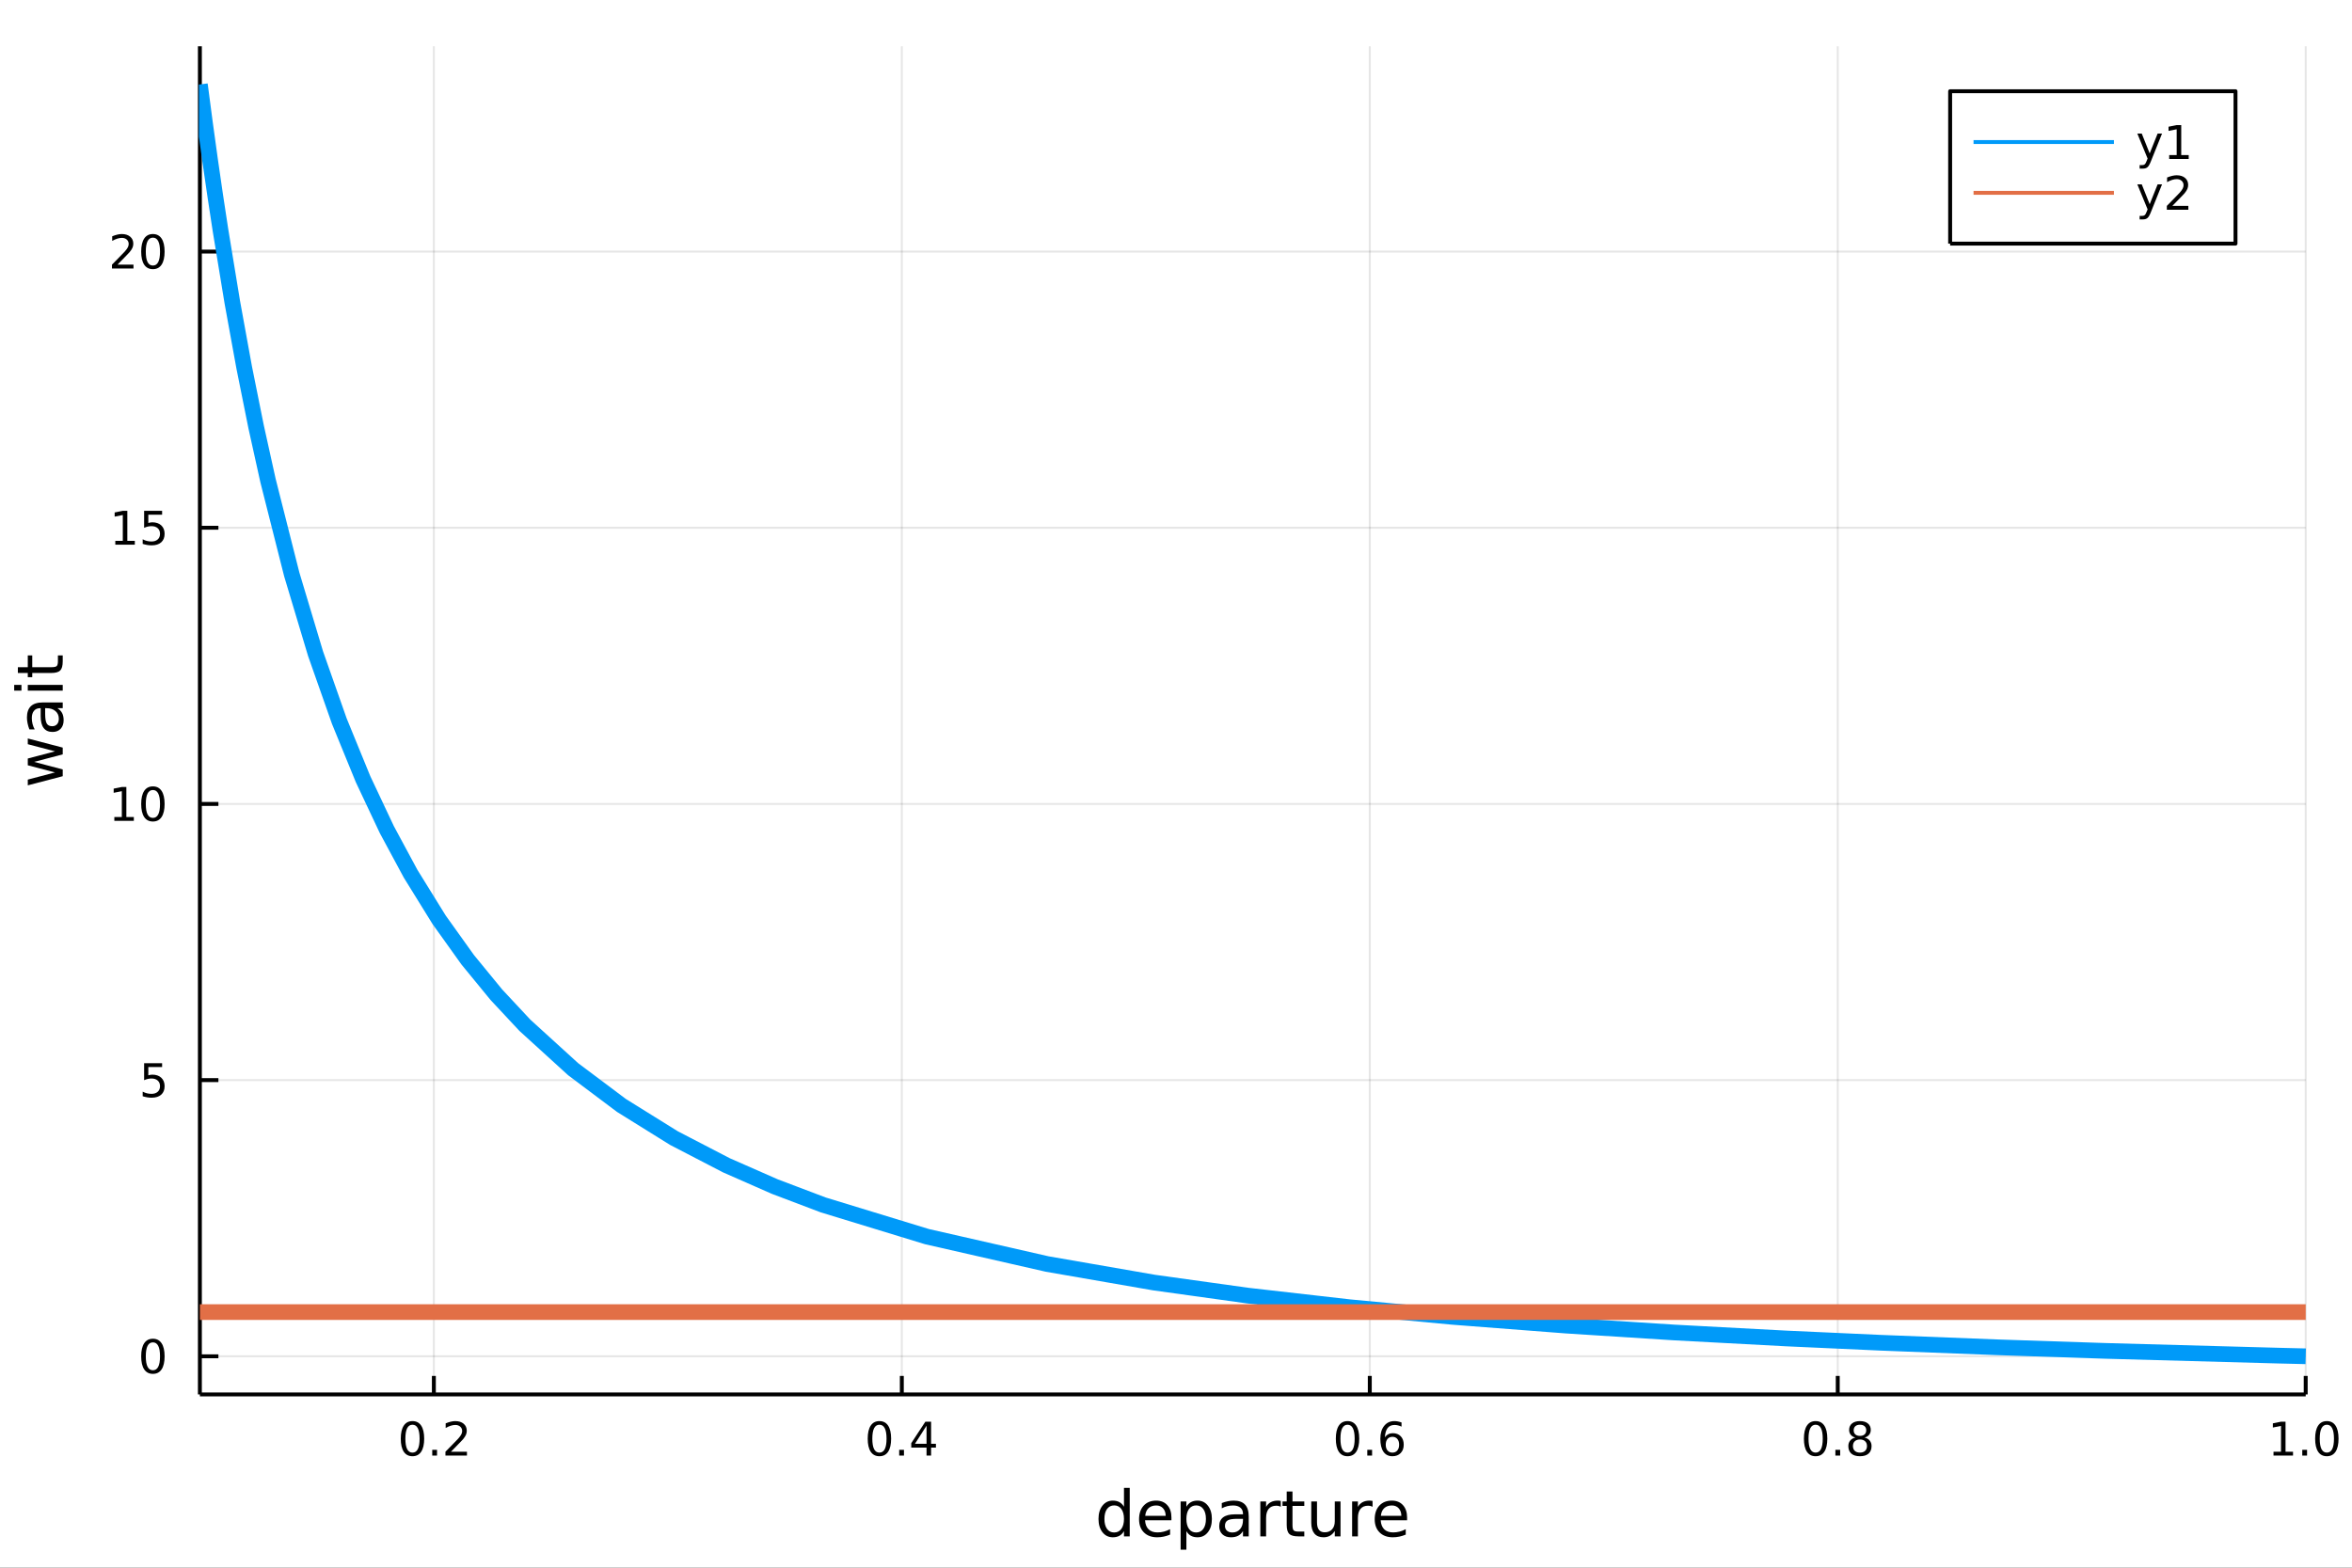 <?xml version="1.0" encoding="utf-8"?>
<svg xmlns="http://www.w3.org/2000/svg" xmlns:xlink="http://www.w3.org/1999/xlink" width="600" height="400" viewBox="0 0 2400 1600">
<rect x="0" y="0" width="2400" height="1600" fill="#333333" stroke="none"/>
<defs>
  <clipPath id="clip790">
    <rect x="0" y="0" width="2400" height="1600"/>
  </clipPath>
</defs>
<path clip-path="url(#clip790)" d="
M0 1600 L2400 1600 L2400 0 L0 0  Z
  " fill="#ffffff" fill-rule="evenodd" fill-opacity="1"/>
<defs>
  <clipPath id="clip791">
    <rect x="480" y="0" width="1681" height="1600"/>
  </clipPath>
</defs>
<path clip-path="url(#clip790)" d="
M203.964 1423.18 L2352.76 1423.18 L2352.76 47.244 L203.964 47.244  Z
  " fill="#ffffff" fill-rule="evenodd" fill-opacity="1"/>
<defs>
  <clipPath id="clip792">
    <rect x="203" y="47" width="2150" height="1377"/>
  </clipPath>
</defs>
<polyline clip-path="url(#clip792)" style="stroke:#000000; stroke-linecap:butt; stroke-linejoin:round; stroke-width:2; stroke-opacity:0.1; fill:none" points="
  442.718,1423.18 442.718,47.244 
  "/>
<polyline clip-path="url(#clip792)" style="stroke:#000000; stroke-linecap:butt; stroke-linejoin:round; stroke-width:2; stroke-opacity:0.1; fill:none" points="
  920.228,1423.18 920.228,47.244 
  "/>
<polyline clip-path="url(#clip792)" style="stroke:#000000; stroke-linecap:butt; stroke-linejoin:round; stroke-width:2; stroke-opacity:0.1; fill:none" points="
  1397.74,1423.18 1397.74,47.244 
  "/>
<polyline clip-path="url(#clip792)" style="stroke:#000000; stroke-linecap:butt; stroke-linejoin:round; stroke-width:2; stroke-opacity:0.1; fill:none" points="
  1875.25,1423.18 1875.25,47.244 
  "/>
<polyline clip-path="url(#clip792)" style="stroke:#000000; stroke-linecap:butt; stroke-linejoin:round; stroke-width:2; stroke-opacity:0.1; fill:none" points="
  2352.76,1423.18 2352.76,47.244 
  "/>
<polyline clip-path="url(#clip790)" style="stroke:#000000; stroke-linecap:butt; stroke-linejoin:round; stroke-width:4; stroke-opacity:1; fill:none" points="
  203.964,1423.18 2352.76,1423.18 
  "/>
<polyline clip-path="url(#clip790)" style="stroke:#000000; stroke-linecap:butt; stroke-linejoin:round; stroke-width:4; stroke-opacity:1; fill:none" points="
  442.718,1423.18 442.718,1404.28 
  "/>
<polyline clip-path="url(#clip790)" style="stroke:#000000; stroke-linecap:butt; stroke-linejoin:round; stroke-width:4; stroke-opacity:1; fill:none" points="
  920.228,1423.18 920.228,1404.28 
  "/>
<polyline clip-path="url(#clip790)" style="stroke:#000000; stroke-linecap:butt; stroke-linejoin:round; stroke-width:4; stroke-opacity:1; fill:none" points="
  1397.74,1423.18 1397.74,1404.28 
  "/>
<polyline clip-path="url(#clip790)" style="stroke:#000000; stroke-linecap:butt; stroke-linejoin:round; stroke-width:4; stroke-opacity:1; fill:none" points="
  1875.25,1423.18 1875.25,1404.28 
  "/>
<polyline clip-path="url(#clip790)" style="stroke:#000000; stroke-linecap:butt; stroke-linejoin:round; stroke-width:4; stroke-opacity:1; fill:none" points="
  2352.76,1423.18 2352.76,1404.28 
  "/>
<path clip-path="url(#clip790)" d="M420.901 1454.1 Q417.29 1454.1 415.461 1457.66 Q413.656 1461.2 413.656 1468.33 Q413.656 1475.44 415.461 1479.01 Q417.29 1482.55 420.901 1482.55 Q424.536 1482.55 426.341 1479.01 Q428.17 1475.44 428.17 1468.33 Q428.17 1461.2 426.341 1457.66 Q424.536 1454.1 420.901 1454.1 M420.901 1450.39 Q426.711 1450.39 429.767 1455 Q432.846 1459.58 432.846 1468.33 Q432.846 1477.06 429.767 1481.67 Q426.711 1486.25 420.901 1486.25 Q415.091 1486.25 412.012 1481.67 Q408.957 1477.06 408.957 1468.33 Q408.957 1459.58 412.012 1455 Q415.091 1450.39 420.901 1450.39 Z" fill="#000000" fill-rule="evenodd" fill-opacity="1" /><path clip-path="url(#clip790)" d="M441.063 1479.7 L445.947 1479.7 L445.947 1485.58 L441.063 1485.58 L441.063 1479.7 Z" fill="#000000" fill-rule="evenodd" fill-opacity="1" /><path clip-path="url(#clip790)" d="M460.16 1481.64 L476.48 1481.64 L476.48 1485.58 L454.535 1485.58 L454.535 1481.64 Q457.197 1478.89 461.781 1474.26 Q466.387 1469.61 467.568 1468.27 Q469.813 1465.74 470.693 1464.01 Q471.595 1462.25 471.595 1460.56 Q471.595 1457.8 469.651 1456.07 Q467.73 1454.33 464.628 1454.33 Q462.429 1454.33 459.975 1455.09 Q457.545 1455.86 454.767 1457.41 L454.767 1452.69 Q457.591 1451.55 460.045 1450.97 Q462.498 1450.39 464.535 1450.39 Q469.906 1450.39 473.1 1453.08 Q476.294 1455.77 476.294 1460.26 Q476.294 1462.39 475.484 1464.31 Q474.697 1466.2 472.591 1468.8 Q472.012 1469.47 468.91 1472.69 Q465.808 1475.88 460.16 1481.64 Z" fill="#000000" fill-rule="evenodd" fill-opacity="1" /><path clip-path="url(#clip790)" d="M897.369 1454.1 Q893.758 1454.1 891.929 1457.66 Q890.124 1461.2 890.124 1468.33 Q890.124 1475.44 891.929 1479.01 Q893.758 1482.55 897.369 1482.55 Q901.003 1482.55 902.809 1479.01 Q904.637 1475.44 904.637 1468.33 Q904.637 1461.2 902.809 1457.66 Q901.003 1454.1 897.369 1454.1 M897.369 1450.39 Q903.179 1450.39 906.235 1455 Q909.313 1459.58 909.313 1468.33 Q909.313 1477.06 906.235 1481.67 Q903.179 1486.25 897.369 1486.25 Q891.559 1486.25 888.48 1481.67 Q885.425 1477.06 885.425 1468.33 Q885.425 1459.58 888.48 1455 Q891.559 1450.39 897.369 1450.39 Z" fill="#000000" fill-rule="evenodd" fill-opacity="1" /><path clip-path="url(#clip790)" d="M917.531 1479.7 L922.415 1479.7 L922.415 1485.58 L917.531 1485.58 L917.531 1479.7 Z" fill="#000000" fill-rule="evenodd" fill-opacity="1" /><path clip-path="url(#clip790)" d="M945.447 1455.09 L933.642 1473.54 L945.447 1473.54 L945.447 1455.09 M944.221 1451.02 L950.1 1451.02 L950.1 1473.54 L955.031 1473.54 L955.031 1477.43 L950.1 1477.43 L950.1 1485.58 L945.447 1485.58 L945.447 1477.43 L929.846 1477.43 L929.846 1472.92 L944.221 1451.02 Z" fill="#000000" fill-rule="evenodd" fill-opacity="1" /><path clip-path="url(#clip790)" d="M1375.04 1454.1 Q1371.43 1454.1 1369.6 1457.66 Q1367.8 1461.2 1367.8 1468.33 Q1367.8 1475.44 1369.6 1479.01 Q1371.43 1482.55 1375.04 1482.55 Q1378.67 1482.55 1380.48 1479.01 Q1382.31 1475.44 1382.31 1468.33 Q1382.31 1461.2 1380.48 1457.66 Q1378.67 1454.1 1375.04 1454.1 M1375.04 1450.39 Q1380.85 1450.39 1383.91 1455 Q1386.98 1459.58 1386.98 1468.33 Q1386.98 1477.06 1383.91 1481.67 Q1380.85 1486.25 1375.04 1486.25 Q1369.23 1486.25 1366.15 1481.67 Q1363.1 1477.06 1363.1 1468.33 Q1363.1 1459.58 1366.15 1455 Q1369.23 1450.39 1375.04 1450.39 Z" fill="#000000" fill-rule="evenodd" fill-opacity="1" /><path clip-path="url(#clip790)" d="M1395.2 1479.7 L1400.09 1479.7 L1400.09 1485.58 L1395.2 1485.58 L1395.2 1479.7 Z" fill="#000000" fill-rule="evenodd" fill-opacity="1" /><path clip-path="url(#clip790)" d="M1420.85 1466.44 Q1417.7 1466.44 1415.85 1468.59 Q1414.02 1470.74 1414.02 1474.49 Q1414.02 1478.22 1415.85 1480.39 Q1417.7 1482.55 1420.85 1482.55 Q1424 1482.55 1425.83 1480.39 Q1427.68 1478.22 1427.68 1474.49 Q1427.68 1470.74 1425.83 1468.59 Q1424 1466.44 1420.85 1466.44 M1430.13 1451.78 L1430.13 1456.04 Q1428.37 1455.21 1426.57 1454.77 Q1424.79 1454.33 1423.03 1454.33 Q1418.4 1454.33 1415.94 1457.45 Q1413.51 1460.58 1413.17 1466.9 Q1414.53 1464.89 1416.59 1463.82 Q1418.65 1462.73 1421.13 1462.73 Q1426.34 1462.73 1429.35 1465.9 Q1432.38 1469.05 1432.38 1474.49 Q1432.38 1479.82 1429.23 1483.03 Q1426.08 1486.25 1420.85 1486.25 Q1414.86 1486.25 1411.68 1481.67 Q1408.51 1477.06 1408.51 1468.33 Q1408.51 1460.14 1412.4 1455.28 Q1416.29 1450.39 1422.84 1450.39 Q1424.6 1450.39 1426.38 1450.74 Q1428.19 1451.09 1430.13 1451.78 Z" fill="#000000" fill-rule="evenodd" fill-opacity="1" /><path clip-path="url(#clip790)" d="M1852.68 1454.1 Q1849.07 1454.1 1847.24 1457.66 Q1845.43 1461.2 1845.43 1468.33 Q1845.43 1475.44 1847.24 1479.01 Q1849.07 1482.55 1852.68 1482.55 Q1856.31 1482.55 1858.12 1479.01 Q1859.95 1475.44 1859.95 1468.33 Q1859.95 1461.2 1858.12 1457.66 Q1856.31 1454.1 1852.68 1454.1 M1852.68 1450.39 Q1858.49 1450.39 1861.54 1455 Q1864.62 1459.58 1864.62 1468.33 Q1864.62 1477.06 1861.54 1481.67 Q1858.49 1486.25 1852.68 1486.25 Q1846.87 1486.25 1843.79 1481.67 Q1840.73 1477.06 1840.73 1468.33 Q1840.73 1459.58 1843.79 1455 Q1846.87 1450.39 1852.68 1450.39 Z" fill="#000000" fill-rule="evenodd" fill-opacity="1" /><path clip-path="url(#clip790)" d="M1872.84 1479.7 L1877.72 1479.7 L1877.72 1485.58 L1872.84 1485.58 L1872.84 1479.7 Z" fill="#000000" fill-rule="evenodd" fill-opacity="1" /><path clip-path="url(#clip790)" d="M1897.91 1469.17 Q1894.58 1469.17 1892.65 1470.95 Q1890.76 1472.73 1890.76 1475.86 Q1890.76 1478.98 1892.65 1480.77 Q1894.58 1482.55 1897.91 1482.55 Q1901.24 1482.55 1903.16 1480.77 Q1905.08 1478.96 1905.08 1475.86 Q1905.08 1472.73 1903.16 1470.95 Q1901.26 1469.17 1897.91 1469.17 M1893.23 1467.18 Q1890.22 1466.44 1888.53 1464.38 Q1886.87 1462.32 1886.87 1459.35 Q1886.87 1455.21 1889.81 1452.8 Q1892.77 1450.39 1897.91 1450.39 Q1903.07 1450.39 1906.01 1452.8 Q1908.95 1455.21 1908.95 1459.35 Q1908.95 1462.32 1907.26 1464.38 Q1905.59 1466.44 1902.61 1467.18 Q1905.99 1467.96 1907.86 1470.26 Q1909.76 1472.55 1909.76 1475.86 Q1909.76 1480.88 1906.68 1483.57 Q1903.63 1486.25 1897.91 1486.25 Q1892.19 1486.25 1889.11 1483.57 Q1886.06 1480.88 1886.06 1475.86 Q1886.06 1472.55 1887.95 1470.26 Q1889.85 1467.96 1893.23 1467.18 M1891.52 1459.79 Q1891.52 1462.48 1893.19 1463.98 Q1894.88 1465.49 1897.91 1465.49 Q1900.92 1465.49 1902.61 1463.98 Q1904.32 1462.48 1904.32 1459.79 Q1904.32 1457.11 1902.61 1455.6 Q1900.92 1454.1 1897.91 1454.1 Q1894.88 1454.1 1893.19 1455.6 Q1891.52 1457.11 1891.52 1459.79 Z" fill="#000000" fill-rule="evenodd" fill-opacity="1" /><path clip-path="url(#clip790)" d="M2319.91 1481.64 L2327.55 1481.64 L2327.55 1455.28 L2319.24 1456.95 L2319.24 1452.69 L2327.5 1451.02 L2332.18 1451.02 L2332.18 1481.64 L2339.82 1481.64 L2339.82 1485.58 L2319.91 1485.58 L2319.91 1481.64 Z" fill="#000000" fill-rule="evenodd" fill-opacity="1" /><path clip-path="url(#clip790)" d="M2349.26 1479.7 L2354.14 1479.7 L2354.14 1485.58 L2349.26 1485.58 L2349.26 1479.7 Z" fill="#000000" fill-rule="evenodd" fill-opacity="1" /><path clip-path="url(#clip790)" d="M2374.33 1454.1 Q2370.72 1454.1 2368.89 1457.66 Q2367.08 1461.2 2367.08 1468.33 Q2367.08 1475.44 2368.89 1479.01 Q2370.72 1482.55 2374.33 1482.55 Q2377.96 1482.55 2379.77 1479.01 Q2381.6 1475.44 2381.6 1468.33 Q2381.6 1461.2 2379.77 1457.66 Q2377.96 1454.1 2374.33 1454.1 M2374.33 1450.39 Q2380.14 1450.39 2383.2 1455 Q2386.27 1459.58 2386.27 1468.33 Q2386.27 1477.06 2383.2 1481.67 Q2380.14 1486.25 2374.33 1486.25 Q2368.52 1486.25 2365.44 1481.67 Q2362.39 1477.06 2362.39 1468.33 Q2362.39 1459.58 2365.44 1455 Q2368.52 1450.39 2374.33 1450.39 Z" fill="#000000" fill-rule="evenodd" fill-opacity="1" /><path clip-path="url(#clip790)" d="M1146.92 1537.81 L1146.92 1518.52 L1152.78 1518.52 L1152.78 1568.04 L1146.92 1568.04 L1146.92 1562.7 Q1145.08 1565.88 1142.25 1567.44 Q1139.44 1568.97 1135.5 1568.97 Q1129.04 1568.97 1124.96 1563.81 Q1120.92 1558.65 1120.92 1550.25 Q1120.92 1541.85 1124.96 1536.69 Q1129.04 1531.54 1135.5 1531.54 Q1139.44 1531.54 1142.25 1533.1 Q1145.08 1534.62 1146.92 1537.81 M1126.97 1550.25 Q1126.97 1556.71 1129.61 1560.4 Q1132.28 1564.07 1136.93 1564.07 Q1141.58 1564.07 1144.25 1560.4 Q1146.92 1556.71 1146.92 1550.25 Q1146.92 1543.79 1144.25 1540.13 Q1141.58 1536.44 1136.93 1536.44 Q1132.28 1536.44 1129.61 1540.13 Q1126.97 1543.79 1126.97 1550.25 Z" fill="#000000" fill-rule="evenodd" fill-opacity="1" /><path clip-path="url(#clip790)" d="M1195.34 1548.76 L1195.34 1551.62 L1168.41 1551.62 Q1168.79 1557.67 1172.04 1560.85 Q1175.31 1564 1181.14 1564 Q1184.51 1564 1187.66 1563.17 Q1190.85 1562.35 1193.97 1560.69 L1193.97 1566.23 Q1190.82 1567.57 1187.51 1568.27 Q1184.2 1568.97 1180.79 1568.97 Q1172.26 1568.97 1167.26 1564 Q1162.3 1559.04 1162.3 1550.57 Q1162.3 1541.82 1167.01 1536.69 Q1171.75 1531.54 1179.77 1531.54 Q1186.96 1531.54 1191.13 1536.18 Q1195.34 1540.8 1195.34 1548.76 M1189.48 1547.04 Q1189.41 1542.23 1186.77 1539.37 Q1184.16 1536.5 1179.83 1536.5 Q1174.93 1536.5 1171.97 1539.27 Q1169.04 1542.04 1168.6 1547.07 L1189.48 1547.04 Z" fill="#000000" fill-rule="evenodd" fill-opacity="1" /><path clip-path="url(#clip790)" d="M1210.61 1562.7 L1210.61 1581.6 L1204.72 1581.6 L1204.72 1532.4 L1210.61 1532.4 L1210.61 1537.81 Q1212.46 1534.62 1215.26 1533.1 Q1218.09 1531.54 1222.01 1531.54 Q1228.5 1531.54 1232.54 1536.69 Q1236.62 1541.85 1236.62 1550.25 Q1236.62 1558.65 1232.54 1563.81 Q1228.5 1568.97 1222.01 1568.97 Q1218.09 1568.97 1215.26 1567.44 Q1212.46 1565.88 1210.61 1562.7 M1230.54 1550.25 Q1230.54 1543.79 1227.86 1540.13 Q1225.22 1536.44 1220.58 1536.44 Q1215.93 1536.44 1213.25 1540.13 Q1210.61 1543.79 1210.61 1550.25 Q1210.61 1556.71 1213.25 1560.4 Q1215.93 1564.07 1220.58 1564.07 Q1225.22 1564.07 1227.86 1560.4 Q1230.54 1556.71 1230.54 1550.25 Z" fill="#000000" fill-rule="evenodd" fill-opacity="1" /><path clip-path="url(#clip790)" d="M1262.53 1550.12 Q1255.43 1550.12 1252.69 1551.75 Q1249.95 1553.37 1249.95 1557.29 Q1249.95 1560.4 1251.99 1562.25 Q1254.06 1564.07 1257.59 1564.07 Q1262.46 1564.07 1265.39 1560.63 Q1268.35 1557.16 1268.35 1551.43 L1268.35 1550.12 L1262.53 1550.12 M1274.21 1547.71 L1274.21 1568.04 L1268.35 1568.04 L1268.35 1562.63 Q1266.34 1565.88 1263.35 1567.44 Q1260.36 1568.97 1256.03 1568.97 Q1250.56 1568.97 1247.31 1565.91 Q1244.1 1562.82 1244.1 1557.67 Q1244.1 1551.65 1248.11 1548.6 Q1252.15 1545.54 1260.14 1545.54 L1268.35 1545.54 L1268.35 1544.97 Q1268.35 1540.93 1265.68 1538.73 Q1263.03 1536.5 1258.23 1536.5 Q1255.17 1536.5 1252.28 1537.23 Q1249.38 1537.97 1246.71 1539.43 L1246.71 1534.02 Q1249.92 1532.78 1252.94 1532.17 Q1255.97 1531.54 1258.83 1531.54 Q1266.57 1531.54 1270.39 1535.55 Q1274.21 1539.56 1274.21 1547.71 Z" fill="#000000" fill-rule="evenodd" fill-opacity="1" /><path clip-path="url(#clip790)" d="M1306.93 1537.87 Q1305.94 1537.3 1304.76 1537.04 Q1303.62 1536.76 1302.22 1536.76 Q1297.25 1536.76 1294.58 1540 Q1291.93 1543.22 1291.93 1549.27 L1291.93 1568.04 L1286.05 1568.04 L1286.05 1532.4 L1291.93 1532.4 L1291.93 1537.93 Q1293.78 1534.69 1296.74 1533.13 Q1299.7 1531.54 1303.93 1531.54 Q1304.54 1531.54 1305.27 1531.63 Q1306 1531.7 1306.89 1531.85 L1306.93 1537.87 Z" fill="#000000" fill-rule="evenodd" fill-opacity="1" /><path clip-path="url(#clip790)" d="M1318.86 1522.27 L1318.86 1532.4 L1330.92 1532.4 L1330.92 1536.95 L1318.86 1536.95 L1318.86 1556.3 Q1318.86 1560.66 1320.04 1561.9 Q1321.25 1563.14 1324.91 1563.14 L1330.92 1563.14 L1330.92 1568.04 L1324.91 1568.04 Q1318.13 1568.04 1315.55 1565.53 Q1312.97 1562.98 1312.97 1556.3 L1312.97 1536.95 L1308.68 1536.95 L1308.68 1532.4 L1312.97 1532.4 L1312.97 1522.27 L1318.86 1522.27 Z" fill="#000000" fill-rule="evenodd" fill-opacity="1" /><path clip-path="url(#clip790)" d="M1338.02 1553.98 L1338.02 1532.4 L1343.88 1532.4 L1343.88 1553.75 Q1343.88 1558.81 1345.85 1561.36 Q1347.83 1563.87 1351.77 1563.87 Q1356.51 1563.87 1359.25 1560.85 Q1362.02 1557.83 1362.02 1552.61 L1362.02 1532.4 L1367.88 1532.4 L1367.88 1568.04 L1362.02 1568.04 L1362.02 1562.57 Q1359.89 1565.82 1357.06 1567.41 Q1354.25 1568.97 1350.53 1568.97 Q1344.39 1568.97 1341.21 1565.15 Q1338.02 1561.33 1338.02 1553.98 M1352.76 1531.54 L1352.76 1531.54 Z" fill="#000000" fill-rule="evenodd" fill-opacity="1" /><path clip-path="url(#clip790)" d="M1400.6 1537.87 Q1399.61 1537.3 1398.43 1537.04 Q1397.29 1536.76 1395.89 1536.76 Q1390.92 1536.76 1388.25 1540 Q1385.61 1543.22 1385.61 1549.27 L1385.61 1568.04 L1379.72 1568.04 L1379.72 1532.4 L1385.61 1532.4 L1385.61 1537.93 Q1387.45 1534.69 1390.41 1533.13 Q1393.37 1531.54 1397.61 1531.54 Q1398.21 1531.54 1398.94 1531.63 Q1399.67 1531.7 1400.57 1531.85 L1400.6 1537.87 Z" fill="#000000" fill-rule="evenodd" fill-opacity="1" /><path clip-path="url(#clip790)" d="M1435.8 1548.76 L1435.8 1551.62 L1408.87 1551.62 Q1409.25 1557.67 1412.5 1560.85 Q1415.78 1564 1421.6 1564 Q1424.98 1564 1428.13 1563.17 Q1431.31 1562.35 1434.43 1560.69 L1434.43 1566.23 Q1431.28 1567.57 1427.97 1568.27 Q1424.66 1568.97 1421.25 1568.97 Q1412.72 1568.97 1407.73 1564 Q1402.76 1559.04 1402.76 1550.57 Q1402.76 1541.82 1407.47 1536.69 Q1412.21 1531.54 1420.24 1531.54 Q1427.43 1531.54 1431.6 1536.18 Q1435.8 1540.8 1435.8 1548.76 M1429.94 1547.04 Q1429.88 1542.23 1427.24 1539.37 Q1424.63 1536.5 1420.3 1536.5 Q1415.4 1536.5 1412.44 1539.27 Q1409.51 1542.04 1409.06 1547.07 L1429.94 1547.04 Z" fill="#000000" fill-rule="evenodd" fill-opacity="1" /><polyline clip-path="url(#clip792)" style="stroke:#000000; stroke-linecap:butt; stroke-linejoin:round; stroke-width:2; stroke-opacity:0.1; fill:none" points="
  203.964,1384.24 2352.76,1384.24 
  "/>
<polyline clip-path="url(#clip792)" style="stroke:#000000; stroke-linecap:butt; stroke-linejoin:round; stroke-width:2; stroke-opacity:0.1; fill:none" points="
  203.964,1102.37 2352.76,1102.37 
  "/>
<polyline clip-path="url(#clip792)" style="stroke:#000000; stroke-linecap:butt; stroke-linejoin:round; stroke-width:2; stroke-opacity:0.1; fill:none" points="
  203.964,820.501 2352.76,820.501 
  "/>
<polyline clip-path="url(#clip792)" style="stroke:#000000; stroke-linecap:butt; stroke-linejoin:round; stroke-width:2; stroke-opacity:0.1; fill:none" points="
  203.964,538.633 2352.76,538.633 
  "/>
<polyline clip-path="url(#clip792)" style="stroke:#000000; stroke-linecap:butt; stroke-linejoin:round; stroke-width:2; stroke-opacity:0.1; fill:none" points="
  203.964,256.764 2352.76,256.764 
  "/>
<polyline clip-path="url(#clip790)" style="stroke:#000000; stroke-linecap:butt; stroke-linejoin:round; stroke-width:4; stroke-opacity:1; fill:none" points="
  203.964,1423.18 203.964,47.244 
  "/>
<polyline clip-path="url(#clip790)" style="stroke:#000000; stroke-linecap:butt; stroke-linejoin:round; stroke-width:4; stroke-opacity:1; fill:none" points="
  203.964,1384.24 222.861,1384.24 
  "/>
<polyline clip-path="url(#clip790)" style="stroke:#000000; stroke-linecap:butt; stroke-linejoin:round; stroke-width:4; stroke-opacity:1; fill:none" points="
  203.964,1102.37 222.861,1102.37 
  "/>
<polyline clip-path="url(#clip790)" style="stroke:#000000; stroke-linecap:butt; stroke-linejoin:round; stroke-width:4; stroke-opacity:1; fill:none" points="
  203.964,820.501 222.861,820.501 
  "/>
<polyline clip-path="url(#clip790)" style="stroke:#000000; stroke-linecap:butt; stroke-linejoin:round; stroke-width:4; stroke-opacity:1; fill:none" points="
  203.964,538.633 222.861,538.633 
  "/>
<polyline clip-path="url(#clip790)" style="stroke:#000000; stroke-linecap:butt; stroke-linejoin:round; stroke-width:4; stroke-opacity:1; fill:none" points="
  203.964,256.764 222.861,256.764 
  "/>
<path clip-path="url(#clip790)" d="M156.019 1370.04 Q152.408 1370.04 150.579 1373.6 Q148.774 1377.14 148.774 1384.27 Q148.774 1391.38 150.579 1394.94 Q152.408 1398.49 156.019 1398.49 Q159.653 1398.49 161.459 1394.94 Q163.288 1391.38 163.288 1384.27 Q163.288 1377.14 161.459 1373.6 Q159.653 1370.04 156.019 1370.04 M156.019 1366.33 Q161.829 1366.33 164.885 1370.94 Q167.964 1375.52 167.964 1384.27 Q167.964 1393 164.885 1397.61 Q161.829 1402.19 156.019 1402.19 Q150.209 1402.19 147.13 1397.61 Q144.075 1393 144.075 1384.27 Q144.075 1375.52 147.13 1370.94 Q150.209 1366.33 156.019 1366.33 Z" fill="#000000" fill-rule="evenodd" fill-opacity="1" /><path clip-path="url(#clip790)" d="M147.061 1085.09 L165.417 1085.09 L165.417 1089.02 L151.343 1089.02 L151.343 1097.5 Q152.362 1097.15 153.38 1096.99 Q154.399 1096.8 155.417 1096.8 Q161.204 1096.8 164.584 1099.97 Q167.964 1103.15 167.964 1108.56 Q167.964 1114.14 164.491 1117.24 Q161.019 1120.32 154.7 1120.32 Q152.524 1120.32 150.255 1119.95 Q148.01 1119.58 145.603 1118.84 L145.603 1114.14 Q147.686 1115.27 149.908 1115.83 Q152.13 1116.39 154.607 1116.39 Q158.612 1116.39 160.95 1114.28 Q163.288 1112.17 163.288 1108.56 Q163.288 1104.95 160.95 1102.84 Q158.612 1100.74 154.607 1100.74 Q152.732 1100.74 150.857 1101.15 Q149.005 1101.57 147.061 1102.45 L147.061 1085.09 Z" fill="#000000" fill-rule="evenodd" fill-opacity="1" /><path clip-path="url(#clip790)" d="M116.668 833.846 L124.306 833.846 L124.306 807.48 L115.996 809.147 L115.996 804.888 L124.26 803.221 L128.936 803.221 L128.936 833.846 L136.575 833.846 L136.575 837.781 L116.668 837.781 L116.668 833.846 Z" fill="#000000" fill-rule="evenodd" fill-opacity="1" /><path clip-path="url(#clip790)" d="M156.019 806.3 Q152.408 806.3 150.579 809.865 Q148.774 813.406 148.774 820.536 Q148.774 827.642 150.579 831.207 Q152.408 834.749 156.019 834.749 Q159.653 834.749 161.459 831.207 Q163.288 827.642 163.288 820.536 Q163.288 813.406 161.459 809.865 Q159.653 806.3 156.019 806.3 M156.019 802.596 Q161.829 802.596 164.885 807.203 Q167.964 811.786 167.964 820.536 Q167.964 829.263 164.885 833.869 Q161.829 838.452 156.019 838.452 Q150.209 838.452 147.13 833.869 Q144.075 829.263 144.075 820.536 Q144.075 811.786 147.13 807.203 Q150.209 802.596 156.019 802.596 Z" fill="#000000" fill-rule="evenodd" fill-opacity="1" /><path clip-path="url(#clip790)" d="M117.663 551.977 L125.302 551.977 L125.302 525.612 L116.992 527.279 L116.992 523.019 L125.255 521.353 L129.931 521.353 L129.931 551.977 L137.57 551.977 L137.57 555.913 L117.663 555.913 L117.663 551.977 Z" fill="#000000" fill-rule="evenodd" fill-opacity="1" /><path clip-path="url(#clip790)" d="M147.061 521.353 L165.417 521.353 L165.417 525.288 L151.343 525.288 L151.343 533.76 Q152.362 533.413 153.38 533.251 Q154.399 533.066 155.417 533.066 Q161.204 533.066 164.584 536.237 Q167.964 539.408 167.964 544.825 Q167.964 550.403 164.491 553.505 Q161.019 556.584 154.7 556.584 Q152.524 556.584 150.255 556.214 Q148.01 555.843 145.603 555.102 L145.603 550.403 Q147.686 551.538 149.908 552.093 Q152.13 552.649 154.607 552.649 Q158.612 552.649 160.95 550.542 Q163.288 548.436 163.288 544.825 Q163.288 541.214 160.95 539.107 Q158.612 537.001 154.607 537.001 Q152.732 537.001 150.857 537.417 Q149.005 537.834 147.061 538.714 L147.061 521.353 Z" fill="#000000" fill-rule="evenodd" fill-opacity="1" /><path clip-path="url(#clip790)" d="M119.885 270.109 L136.204 270.109 L136.204 274.044 L114.26 274.044 L114.26 270.109 Q116.922 267.354 121.505 262.725 Q126.112 258.072 127.292 256.729 Q129.538 254.206 130.417 252.47 Q131.32 250.711 131.32 249.021 Q131.32 246.266 129.376 244.53 Q127.455 242.794 124.353 242.794 Q122.154 242.794 119.7 243.558 Q117.269 244.322 114.492 245.873 L114.492 241.151 Q117.316 240.017 119.769 239.438 Q122.223 238.859 124.26 238.859 Q129.63 238.859 132.825 241.544 Q136.019 244.229 136.019 248.72 Q136.019 250.85 135.209 252.771 Q134.422 254.669 132.316 257.262 Q131.737 257.933 128.635 261.151 Q125.533 264.345 119.885 270.109 Z" fill="#000000" fill-rule="evenodd" fill-opacity="1" /><path clip-path="url(#clip790)" d="M156.019 242.563 Q152.408 242.563 150.579 246.128 Q148.774 249.669 148.774 256.799 Q148.774 263.905 150.579 267.47 Q152.408 271.012 156.019 271.012 Q159.653 271.012 161.459 267.47 Q163.288 263.905 163.288 256.799 Q163.288 249.669 161.459 246.128 Q159.653 242.563 156.019 242.563 M156.019 238.859 Q161.829 238.859 164.885 243.466 Q167.964 248.049 167.964 256.799 Q167.964 265.526 164.885 270.132 Q161.829 274.715 156.019 274.715 Q150.209 274.715 147.13 270.132 Q144.075 265.526 144.075 256.799 Q144.075 248.049 147.13 243.466 Q150.209 238.859 156.019 238.859 Z" fill="#000000" fill-rule="evenodd" fill-opacity="1" /><path clip-path="url(#clip790)" d="M28.356 801.527 L28.356 795.67 L56.174 788.35 L28.356 781.061 L28.356 774.154 L56.174 766.834 L28.356 759.545 L28.356 753.688 L64.004 763.014 L64.004 769.921 L34.786 777.592 L64.004 785.294 L64.004 792.201 L28.356 801.527 Z" fill="#000000" fill-rule="evenodd" fill-opacity="1" /><path clip-path="url(#clip790)" d="M46.085 728.608 Q46.085 735.705 47.708 738.443 Q49.331 741.18 53.246 741.18 Q56.365 741.18 58.211 739.143 Q60.026 737.074 60.026 733.541 Q60.026 728.671 56.588 725.743 Q53.119 722.783 47.39 722.783 L46.085 722.783 L46.085 728.608 M43.666 716.926 L64.004 716.926 L64.004 722.783 L58.593 722.783 Q61.84 724.788 63.399 727.78 Q64.927 730.772 64.927 735.101 Q64.927 740.575 61.872 743.822 Q58.784 747.036 53.628 747.036 Q47.612 747.036 44.557 743.026 Q41.501 738.984 41.501 730.995 L41.501 722.783 L40.928 722.783 Q36.886 722.783 34.69 725.457 Q32.462 728.098 32.462 732.904 Q32.462 735.96 33.194 738.856 Q33.926 741.753 35.39 744.426 L29.98 744.426 Q28.738 741.212 28.133 738.188 Q27.497 735.164 27.497 732.3 Q27.497 724.565 31.507 720.746 Q35.518 716.926 43.666 716.926 Z" fill="#000000" fill-rule="evenodd" fill-opacity="1" /><path clip-path="url(#clip790)" d="M28.356 704.863 L28.356 699.007 L64.004 699.007 L64.004 704.863 L28.356 704.863 M14.479 704.863 L14.479 699.007 L21.895 699.007 L21.895 704.863 L14.479 704.863 Z" fill="#000000" fill-rule="evenodd" fill-opacity="1" /><path clip-path="url(#clip790)" d="M18.235 680.96 L28.356 680.96 L28.356 668.897 L32.908 668.897 L32.908 680.96 L52.259 680.96 Q56.62 680.96 57.861 679.783 Q59.103 678.573 59.103 674.913 L59.103 668.897 L64.004 668.897 L64.004 674.913 Q64.004 681.692 61.49 684.27 Q58.943 686.849 52.259 686.849 L32.908 686.849 L32.908 691.145 L28.356 691.145 L28.356 686.849 L18.235 686.849 L18.235 680.96 Z" fill="#000000" fill-rule="evenodd" fill-opacity="1" /><polyline clip-path="url(#clip792)" style="stroke:#009af9; stroke-linecap:butt; stroke-linejoin:round; stroke-width:16; stroke-opacity:1; fill:none" points="
  203.964,86.186 209.21,126.084 214.456,164.053 219.702,200.223 224.948,234.711 237.075,308.579 249.203,375.195 261.33,435.525 273.457,490.375 297.711,586.237 
  321.965,667.053 346.22,735.942 370.474,795.237 394.728,846.712 418.982,891.736 448.134,938.819 477.285,979.582 506.437,1015.15 535.589,1046.39 584.883,1091.27 
  634.178,1128.26 687.726,1161.57 741.273,1189.34 790.64,1211.05 840.006,1229.76 945.858,1262.11 1068.5,1290.06 1177.48,1308.99 1273.06,1322.3 1377.26,1334.17 
  1482.08,1343.99 1597.97,1352.91 1708.23,1359.94 1822.89,1366.06 1919.4,1370.44 2037.23,1375.03 2147.99,1378.71 2325.45,1383.58 2352.76,1384.24 
  "/>
<polyline clip-path="url(#clip792)" style="stroke:#e26f46; stroke-linecap:butt; stroke-linejoin:round; stroke-width:16; stroke-opacity:1; fill:none" points="
  203.964,1339.14 224.948,1339.14 418.982,1339.14 535.589,1339.14 634.178,1339.14 741.273,1339.14 840.006,1339.14 945.858,1339.14 1068.5,1339.14 1177.48,1339.14 
  1273.06,1339.14 1377.26,1339.14 1482.08,1339.14 1597.97,1339.14 1708.23,1339.14 1822.89,1339.14 1919.4,1339.14 2037.23,1339.14 2147.99,1339.14 2325.45,1339.14 
  2352.76,1339.14 
  "/>
<path clip-path="url(#clip790)" d="
M1989.94 248.629 L2281.13 248.629 L2281.13 93.109 L1989.94 93.109  Z
  " fill="#ffffff" fill-rule="evenodd" fill-opacity="1"/>
<polyline clip-path="url(#clip790)" style="stroke:#000000; stroke-linecap:butt; stroke-linejoin:round; stroke-width:4; stroke-opacity:1; fill:none" points="
  1989.94,248.629 2281.13,248.629 2281.13,93.109 1989.94,93.109 1989.94,248.629 
  "/>
<polyline clip-path="url(#clip790)" style="stroke:#009af9; stroke-linecap:butt; stroke-linejoin:round; stroke-width:4; stroke-opacity:1; fill:none" points="
  2013.82,144.949 2157.07,144.949 
  "/>
<path clip-path="url(#clip790)" d="M2194.79 164.636 Q2192.99 169.266 2191.27 170.678 Q2189.56 172.09 2186.69 172.09 L2183.29 172.09 L2183.29 168.525 L2185.79 168.525 Q2187.55 168.525 2188.52 167.692 Q2189.49 166.858 2190.67 163.756 L2191.43 161.812 L2180.95 136.303 L2185.46 136.303 L2193.56 156.581 L2201.67 136.303 L2206.18 136.303 L2194.79 164.636 Z" fill="#000000" fill-rule="evenodd" fill-opacity="1" /><path clip-path="url(#clip790)" d="M2213.47 158.293 L2221.11 158.293 L2221.11 131.928 L2212.8 133.595 L2212.8 129.335 L2221.06 127.669 L2225.74 127.669 L2225.74 158.293 L2233.38 158.293 L2233.38 162.229 L2213.47 162.229 L2213.47 158.293 Z" fill="#000000" fill-rule="evenodd" fill-opacity="1" /><polyline clip-path="url(#clip790)" style="stroke:#e26f46; stroke-linecap:butt; stroke-linejoin:round; stroke-width:4; stroke-opacity:1; fill:none" points="
  2013.82,196.789 2157.07,196.789 
  "/>
<path clip-path="url(#clip790)" d="M2194.79 216.476 Q2192.99 221.106 2191.27 222.518 Q2189.56 223.93 2186.69 223.93 L2183.29 223.93 L2183.29 220.365 L2185.79 220.365 Q2187.55 220.365 2188.52 219.532 Q2189.49 218.698 2190.67 215.596 L2191.43 213.652 L2180.95 188.143 L2185.46 188.143 L2193.56 208.421 L2201.67 188.143 L2206.18 188.143 L2194.79 216.476 Z" fill="#000000" fill-rule="evenodd" fill-opacity="1" /><path clip-path="url(#clip790)" d="M2216.69 210.133 L2233.01 210.133 L2233.01 214.069 L2211.06 214.069 L2211.06 210.133 Q2213.73 207.379 2218.31 202.749 Q2222.92 198.096 2224.1 196.754 Q2226.34 194.231 2227.22 192.495 Q2228.12 190.735 2228.12 189.046 Q2228.12 186.291 2226.18 184.555 Q2224.26 182.819 2221.16 182.819 Q2218.96 182.819 2216.5 183.583 Q2214.07 184.347 2211.3 185.897 L2211.3 181.175 Q2214.12 180.041 2216.57 179.462 Q2219.03 178.884 2221.06 178.884 Q2226.43 178.884 2229.63 181.569 Q2232.82 184.254 2232.82 188.745 Q2232.82 190.874 2232.01 192.796 Q2231.23 194.694 2229.12 197.286 Q2228.54 197.958 2225.44 201.175 Q2222.34 204.37 2216.69 210.133 Z" fill="#000000" fill-rule="evenodd" fill-opacity="1" /></svg>
